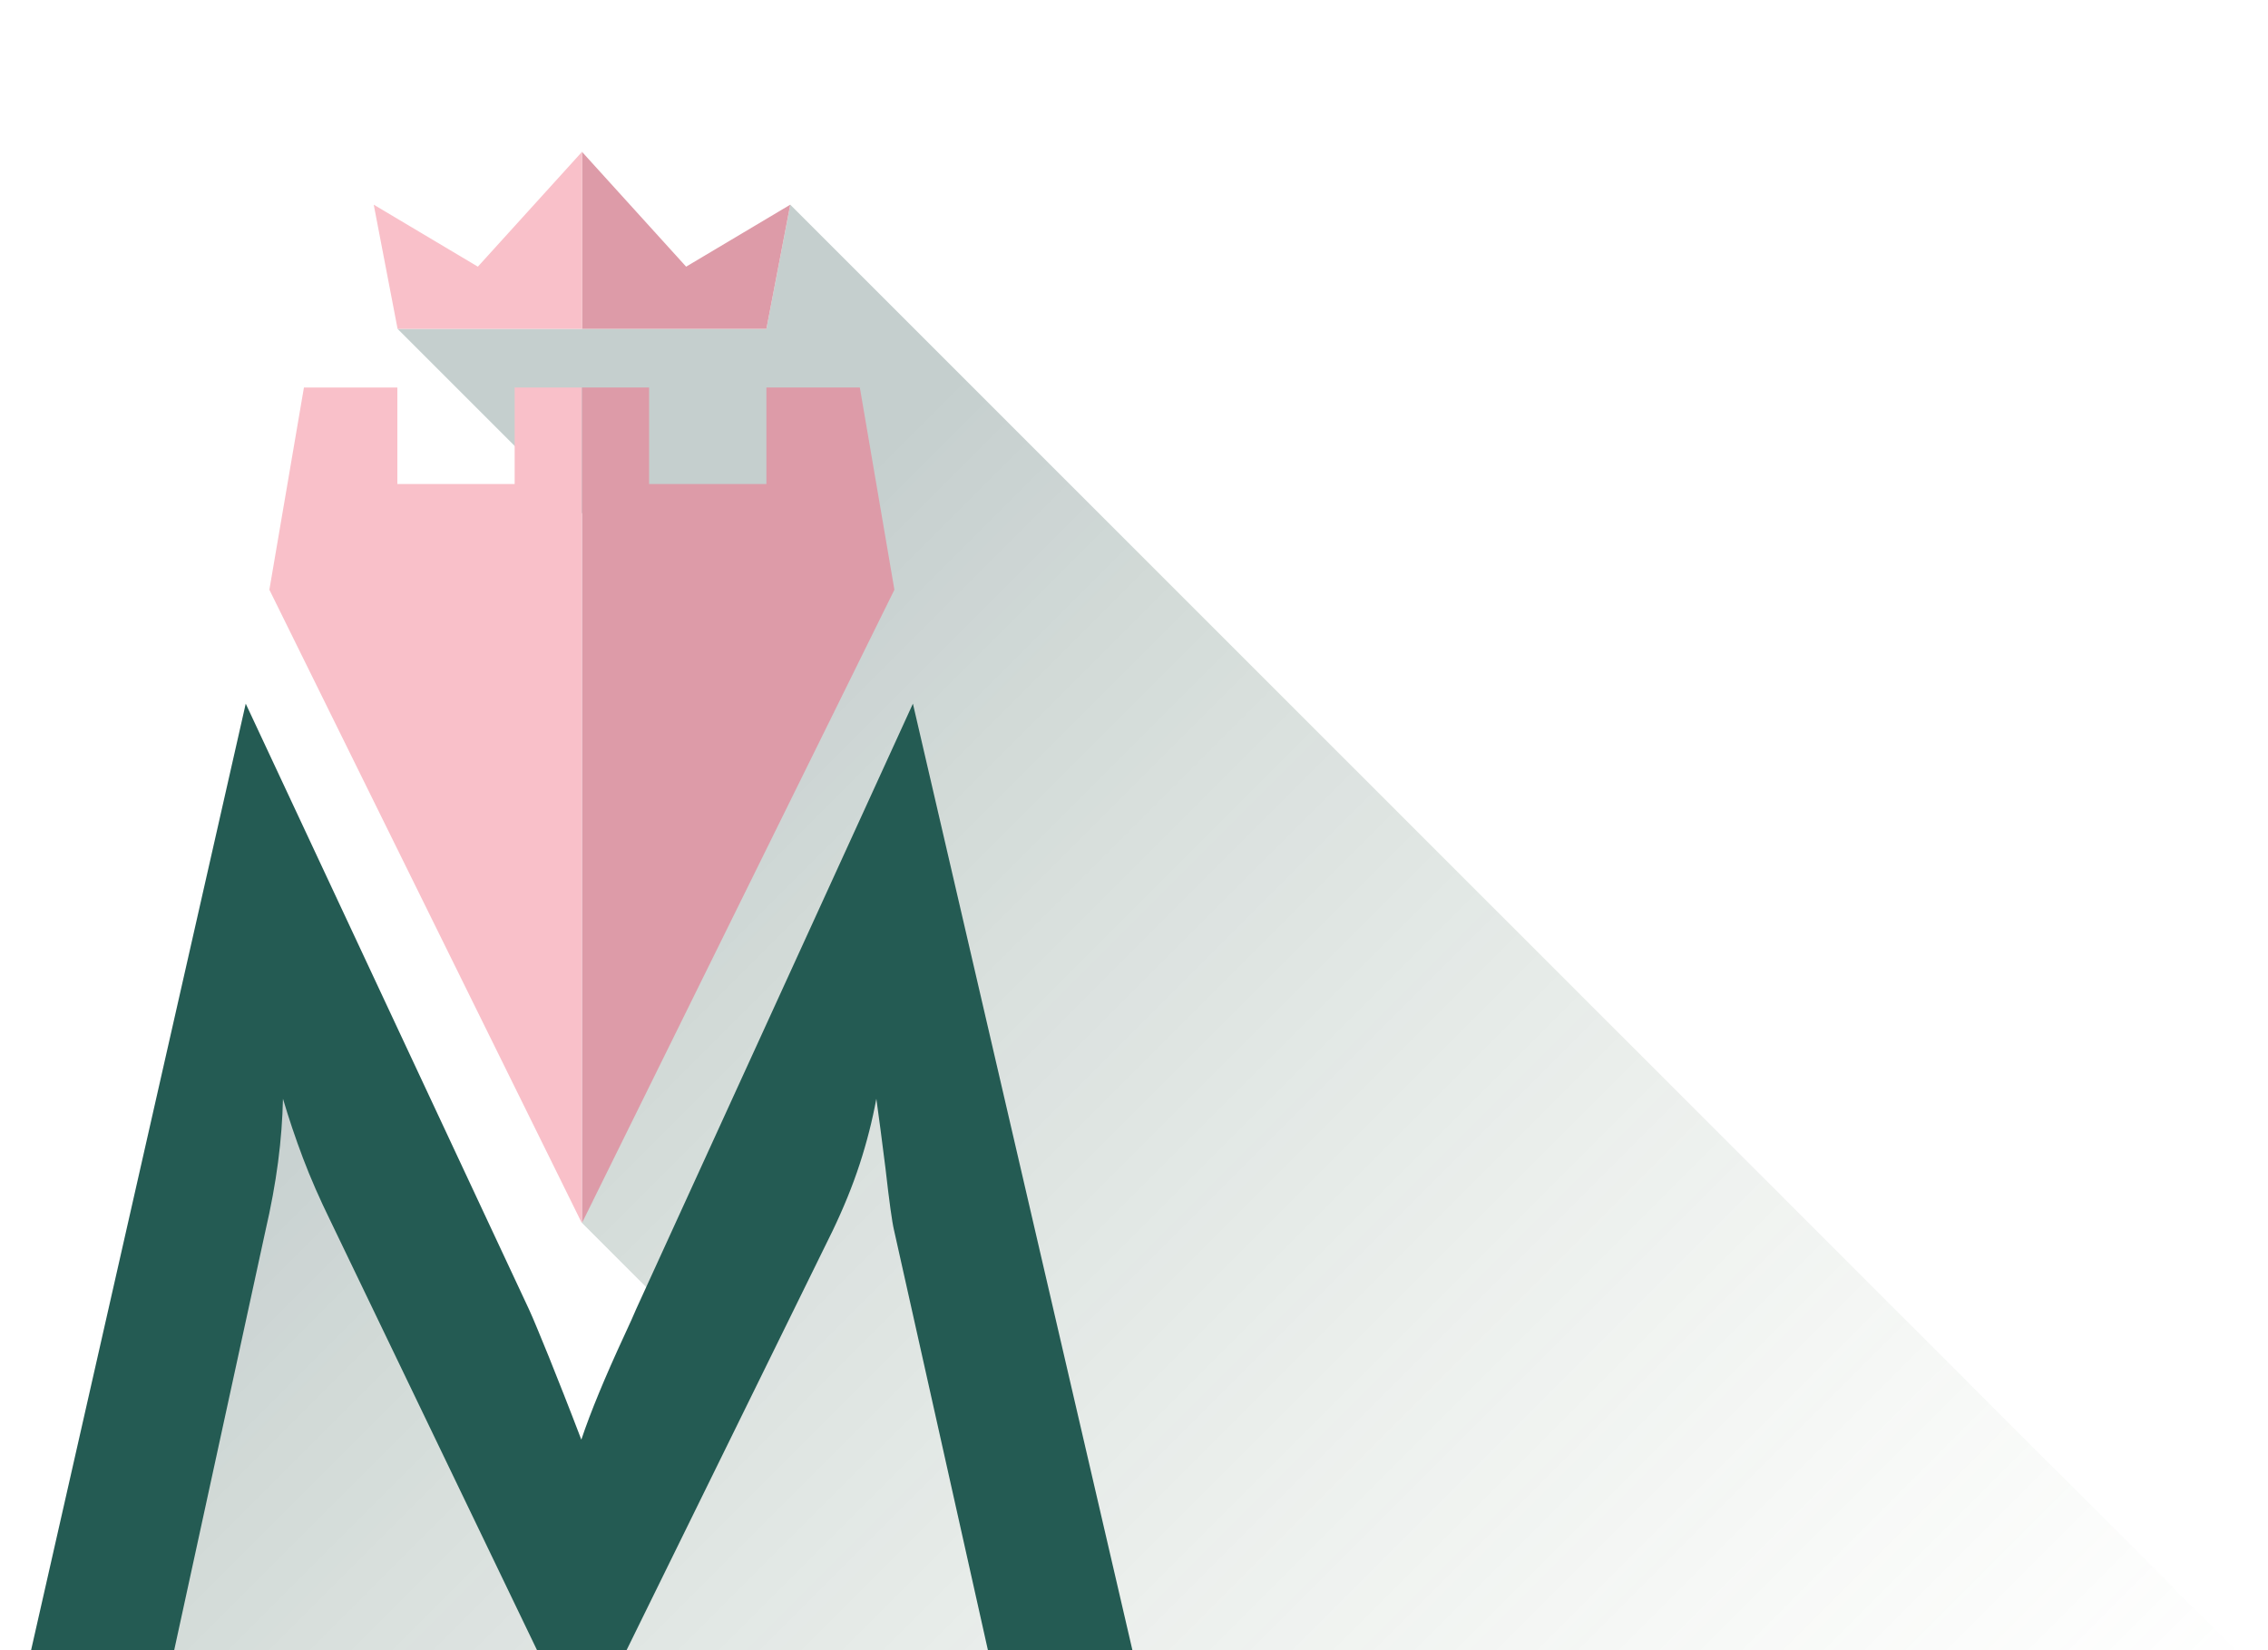 <?xml version="1.0" encoding="utf-8"?>
<!-- Generator: Adobe Illustrator 28.1.0, SVG Export Plug-In . SVG Version: 6.00 Build 0)  -->
<svg version="1.1" id="Layer_1" xmlns="http://www.w3.org/2000/svg" xmlns:xlink="http://www.w3.org/1999/xlink" x="0px" y="0px"
	 viewBox="0 0 1017.1 740.2" style="enable-background:new 0 0 1017.1 740.2;" xml:space="preserve">
<style type="text/css">
	.st0{clip-path:url(#SVGID_00000150808305278801210010000016981033599234447515_);}
	.st1{fill:url(#SVGID_00000129206473680786368980000001188028563447075226_);}
	.st2{fill:#245B53;}
	.st3{fill:#F9C0C9;}
	.st4{fill:#DD9BA8;}
</style>
<g>
	<defs>
		<rect id="SVGID_1_" x="8.5" y="68.1" width="1039.2" height="961.6"/>
	</defs>
	<clipPath id="SVGID_00000013153326930582015220000005222992707670669453_">
		<use xlink:href="#SVGID_1_"  style="overflow:visible;"/>
	</clipPath>
	<g style="clip-path:url(#SVGID_00000013153326930582015220000005222992707670669453_);">
		
			<linearGradient id="SVGID_00000105404064321861138750000006205763455257351862_" gradientUnits="userSpaceOnUse" x1="761.157" y1="-149.363" x2="176.467" y2="435.337" gradientTransform="matrix(1 0 0 -1 0 858.284)">
			<stop  offset="0" style="stop-color:#89A57D;stop-opacity:0"/>
			<stop  offset="1" style="stop-color:#183F3A;stop-opacity:0.25"/>
		</linearGradient>
		<path style="fill:url(#SVGID_00000105404064321861138750000006205763455257351862_);" d="M1068.4,805.8l-714-714l-10.7,55.7H178.3
			l162.2,162.2L261,548.5l54.4,54.4L261,726.8L120.9,465.1L8.5,764.1l265.6,265.6h572.8l2.6-126.9L1068.4,805.8z"/>
		<path class="st2" d="M400.9,551.6c-0.8-3.3-2.1-12.5-3.8-27.6c-1.6-12.5-2.9-22.9-4.1-31.2c-1.8,9.8-4.3,19.6-7.5,29.4
			c-3.2,9.8-7.3,19.8-12.2,30L260.7,781.4l-112.6-234c-4.7-9.6-8.8-18.9-12.2-27.9c-3.4-9-6.4-17.9-9-26.7c-0.2,9-0.9,18.5-2.2,28.4
			c-1.3,9.9-3.2,20.2-5.7,31L72.9,764.1H8.5l101.7-448.5l127,271.6c2,4.3,4.9,11.5,9,21.5c4,10,8.9,22.3,14.5,37
			c4.1-12.3,10.6-28,19.4-47c2.4-5.1,4.1-9,5.3-11.8l124-271.3l104,448.5h-65L400.9,551.6L400.9,551.6z"/>
		<path class="st3" d="M230.8,173.8v43.3h-52.6v-43.3h-41.9l-15.5,90.7l140.1,284V173.8H230.8z"/>
		<path class="st4" d="M385.6,173.8h-41.9v43.3h-52.6v-43.3H261v374.7l140.1-284L385.6,173.8z"/>
		<path class="st4" d="M261,147.5h82.7l10.7-55.7l-46.7,27.8L261,68.1V147.5z"/>
		<path class="st3" d="M261,147.5h-82.7l-10.7-55.7l46.7,27.8L261,68.1V147.5z"/>
	</g>
</g>
</svg>
